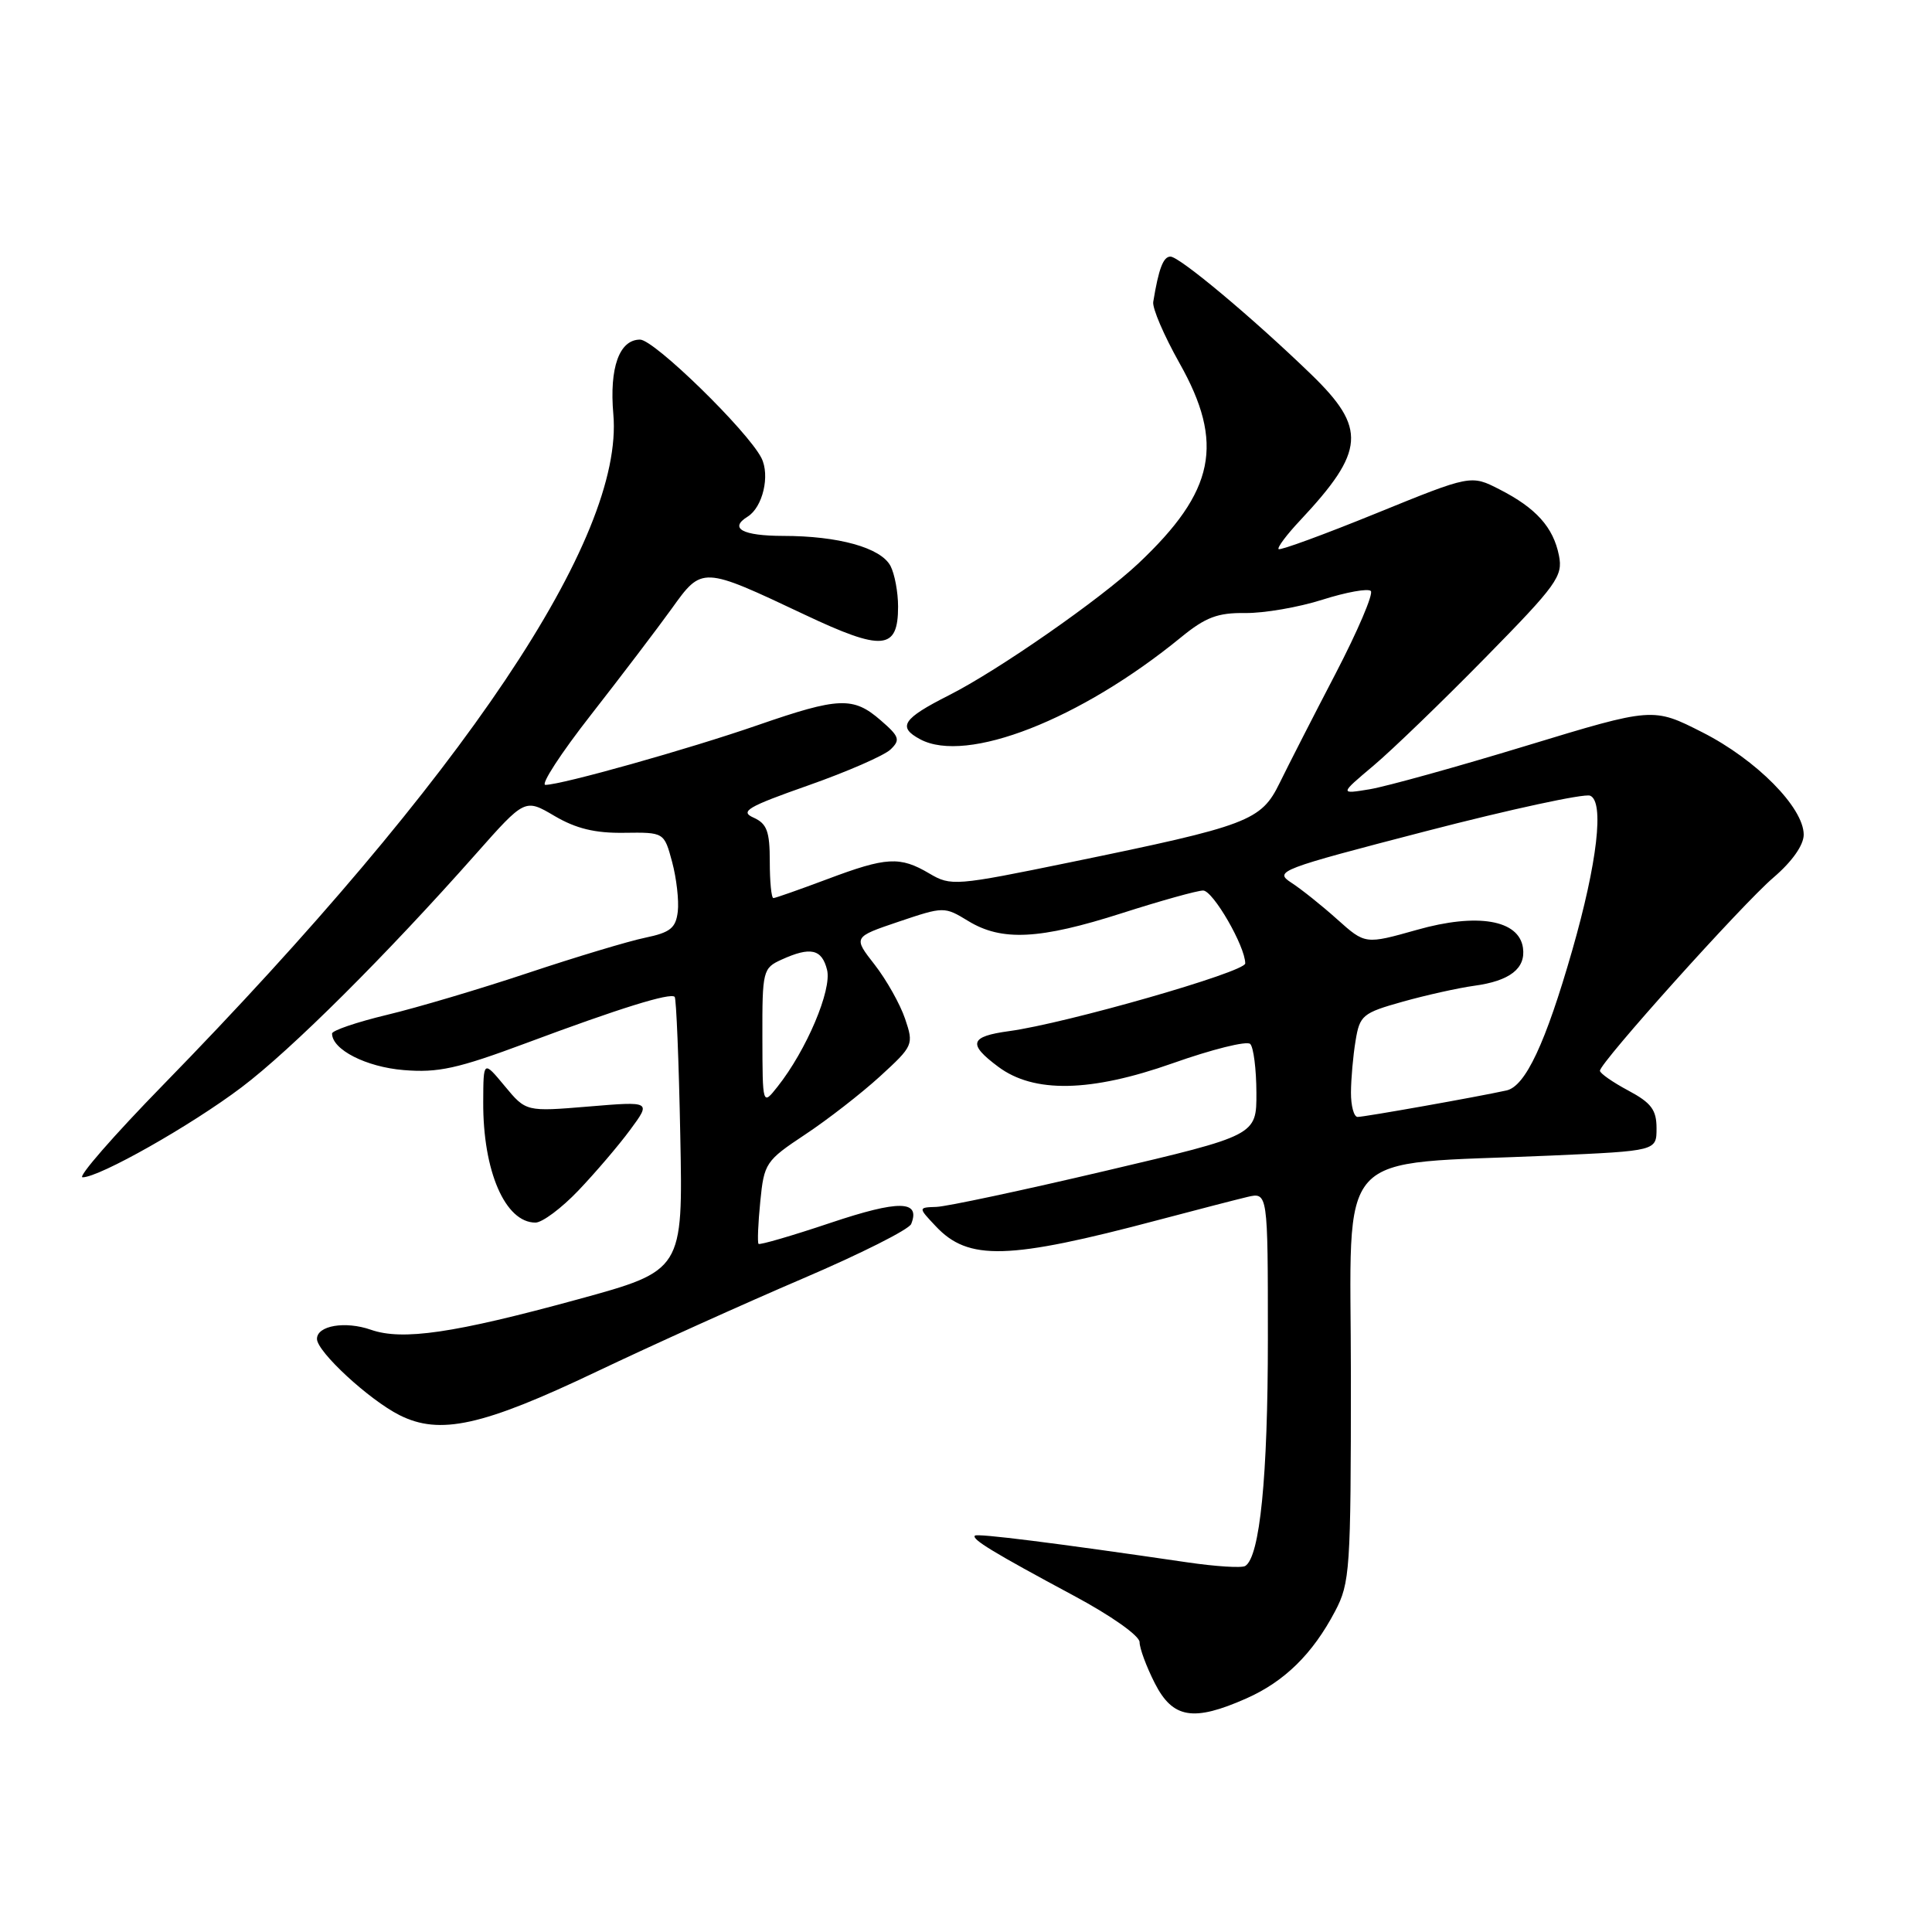 <?xml version="1.0" encoding="UTF-8" standalone="no"?>
<!DOCTYPE svg PUBLIC "-//W3C//DTD SVG 1.1//EN" "http://www.w3.org/Graphics/SVG/1.1/DTD/svg11.dtd" >
<svg xmlns="http://www.w3.org/2000/svg" xmlns:xlink="http://www.w3.org/1999/xlink" version="1.1" viewBox="0 0 256 256">
 <g >
 <path fill="currentColor"
d=" M 165.13 225.06 C 170.19 222.82 173.92 219.17 176.90 213.51 C 178.88 209.75 179.00 208.04 179.00 182.36 C 179.00 151.42 176.28 154.42 205.50 153.12 C 219.50 152.50 219.50 152.50 219.50 149.50 C 219.50 147.06 218.80 146.13 215.75 144.50 C 213.69 143.40 212.00 142.22 212.00 141.88 C 212.00 140.81 230.80 119.87 234.99 116.28 C 237.46 114.17 239.00 111.98 239.00 110.60 C 239.00 107.01 232.73 100.67 225.60 97.05 C 219.03 93.71 219.03 93.71 202.26 98.81 C 193.04 101.62 183.70 104.21 181.50 104.58 C 177.50 105.24 177.50 105.24 182.00 101.45 C 184.47 99.37 191.15 92.92 196.83 87.13 C 206.30 77.49 207.12 76.34 206.57 73.61 C 205.82 69.86 203.54 67.32 198.70 64.85 C 194.91 62.91 194.91 62.91 182.35 68.02 C 175.45 70.83 169.63 72.96 169.42 72.76 C 169.22 72.55 170.50 70.84 172.28 68.95 C 180.90 59.75 181.12 56.75 173.73 49.60 C 166.01 42.13 156.29 34.00 155.09 34.00 C 154.14 34.00 153.53 35.60 152.81 40.00 C 152.67 40.83 154.24 44.47 156.28 48.10 C 162.29 58.75 160.99 65.09 150.85 74.65 C 145.82 79.39 132.25 88.84 125.75 92.12 C 119.60 95.23 118.88 96.33 121.93 97.96 C 128.08 101.25 143.15 95.36 156.50 84.44 C 159.74 81.79 161.35 81.18 165.00 81.23 C 167.47 81.26 172.08 80.47 175.24 79.46 C 178.39 78.46 181.28 77.94 181.64 78.31 C 182.01 78.68 179.91 83.60 176.98 89.24 C 174.04 94.88 170.71 101.40 169.57 103.73 C 167.10 108.78 165.50 109.39 141.85 114.25 C 126.57 117.39 126.00 117.43 123.14 115.74 C 119.24 113.44 117.47 113.54 109.60 116.50 C 105.94 117.87 102.74 119.00 102.48 119.00 C 102.21 119.00 102.00 116.82 102.00 114.15 C 102.00 110.15 101.62 109.14 99.85 108.34 C 98.00 107.52 99.03 106.91 107.10 104.07 C 112.27 102.25 117.17 100.11 118.00 99.31 C 119.33 98.04 119.18 97.59 116.69 95.44 C 113.07 92.29 111.16 92.36 100.42 96.08 C 91.22 99.27 74.43 103.99 72.27 104.00 C 71.60 104.00 74.32 99.81 78.32 94.70 C 82.32 89.58 87.13 83.25 89.01 80.64 C 93.04 75.02 93.01 75.02 106.61 81.44 C 116.96 86.33 119.00 86.15 119.00 80.38 C 119.00 78.45 118.54 76.02 117.99 74.98 C 116.70 72.57 111.11 71.01 103.75 71.01 C 98.39 71.00 96.56 70.01 99.06 68.46 C 101.07 67.22 102.06 62.99 100.89 60.68 C 99.04 57.06 86.68 45.00 84.81 45.00 C 82.06 45.00 80.73 48.72 81.27 54.89 C 82.71 71.27 61.47 102.91 21.62 143.75 C 15.04 150.49 10.24 156.00 10.94 156.00 C 13.17 156.00 25.29 149.15 32.00 144.08 C 38.58 139.12 51.19 126.56 63.06 113.15 C 69.56 105.81 69.56 105.81 73.48 108.12 C 76.32 109.79 78.85 110.41 82.70 110.35 C 88.00 110.28 88.00 110.28 89.06 114.21 C 89.64 116.38 89.98 119.34 89.81 120.79 C 89.55 122.97 88.82 123.56 85.50 124.25 C 83.31 124.70 76.33 126.80 70.00 128.91 C 63.68 131.02 55.24 133.53 51.25 134.48 C 47.26 135.44 44.00 136.55 44.00 136.95 C 44.00 139.08 48.51 141.38 53.48 141.79 C 58.05 142.17 60.64 141.60 69.71 138.22 C 82.08 133.60 88.84 131.50 89.40 132.09 C 89.61 132.32 89.95 140.57 90.14 150.43 C 90.50 168.36 90.50 168.36 76.50 172.19 C 60.16 176.66 53.33 177.66 49.15 176.20 C 45.74 175.01 42.00 175.65 42.00 177.41 C 42.00 179.11 48.89 185.47 52.93 187.51 C 58.27 190.20 63.92 188.96 79.07 181.74 C 86.46 178.22 98.74 172.68 106.36 169.42 C 113.98 166.16 120.46 162.91 120.74 162.18 C 121.99 159.04 119.13 158.99 110.06 162.03 C 104.97 163.74 100.67 164.99 100.51 164.82 C 100.35 164.64 100.45 162.12 100.74 159.22 C 101.24 154.12 101.46 153.80 106.67 150.34 C 109.65 148.37 114.11 144.90 116.60 142.63 C 121.02 138.58 121.09 138.43 119.93 135.00 C 119.28 133.07 117.47 129.85 115.90 127.83 C 113.04 124.17 113.04 124.17 119.07 122.13 C 125.07 120.11 125.13 120.11 128.30 122.04 C 132.74 124.75 137.76 124.49 148.66 121.00 C 153.81 119.35 158.65 118.00 159.42 118.00 C 160.73 118.00 165.00 125.39 165.00 127.66 C 165.00 128.80 141.25 135.61 133.71 136.63 C 128.50 137.34 128.20 138.32 132.27 141.35 C 136.99 144.88 144.51 144.73 155.38 140.89 C 160.60 139.04 165.22 137.89 165.66 138.33 C 166.10 138.76 166.47 141.67 166.48 144.78 C 166.50 150.44 166.50 150.44 146.50 155.14 C 135.50 157.73 125.41 159.88 124.08 159.92 C 121.65 160.00 121.65 160.00 123.99 162.48 C 128.31 167.09 133.56 166.94 153.50 161.65 C 158.45 160.34 163.74 158.97 165.25 158.61 C 168.00 157.96 168.00 157.96 168.00 177.43 C 168.00 195.70 166.94 206.30 165.00 207.50 C 164.54 207.79 161.08 207.57 157.33 207.02 C 139.72 204.44 129.51 203.16 129.18 203.48 C 128.71 203.95 131.65 205.73 142.25 211.42 C 147.23 214.08 151.00 216.75 151.00 217.59 C 151.00 218.41 151.91 220.86 153.02 223.04 C 155.40 227.71 158.12 228.16 165.13 225.06 Z  M 76.64 157.75 C 78.87 155.41 81.96 151.80 83.50 149.71 C 86.29 145.93 86.29 145.93 78.00 146.62 C 69.70 147.31 69.70 147.31 66.88 143.91 C 64.05 140.50 64.05 140.50 64.03 146.01 C 63.98 155.17 66.94 162.00 70.95 162.00 C 71.85 162.00 74.41 160.09 76.64 157.75 Z  M 179.01 144.75 C 179.02 142.96 179.29 139.88 179.62 137.91 C 180.17 134.53 180.55 134.22 185.86 132.73 C 188.96 131.86 193.23 130.91 195.34 130.62 C 200.07 129.98 202.19 128.32 201.80 125.59 C 201.27 121.88 195.75 120.94 187.75 123.21 C 180.90 125.14 180.90 125.14 177.19 121.82 C 175.15 119.99 172.41 117.80 171.09 116.95 C 168.80 115.45 169.51 115.18 188.97 110.13 C 200.11 107.24 209.89 105.13 210.69 105.43 C 212.60 106.17 211.66 114.31 208.33 125.92 C 204.79 138.26 202.12 143.94 199.62 144.49 C 195.77 145.34 180.80 148.00 179.89 148.00 C 179.40 148.00 179.00 146.54 179.01 144.75 Z  M 101.02 137.41 C 101.00 128.63 101.09 128.28 103.55 127.16 C 107.39 125.41 108.90 125.74 109.59 128.51 C 110.25 131.15 106.86 139.16 103.02 144.00 C 101.04 146.50 101.04 146.50 101.02 137.41 Z "/>
</g>
</svg>